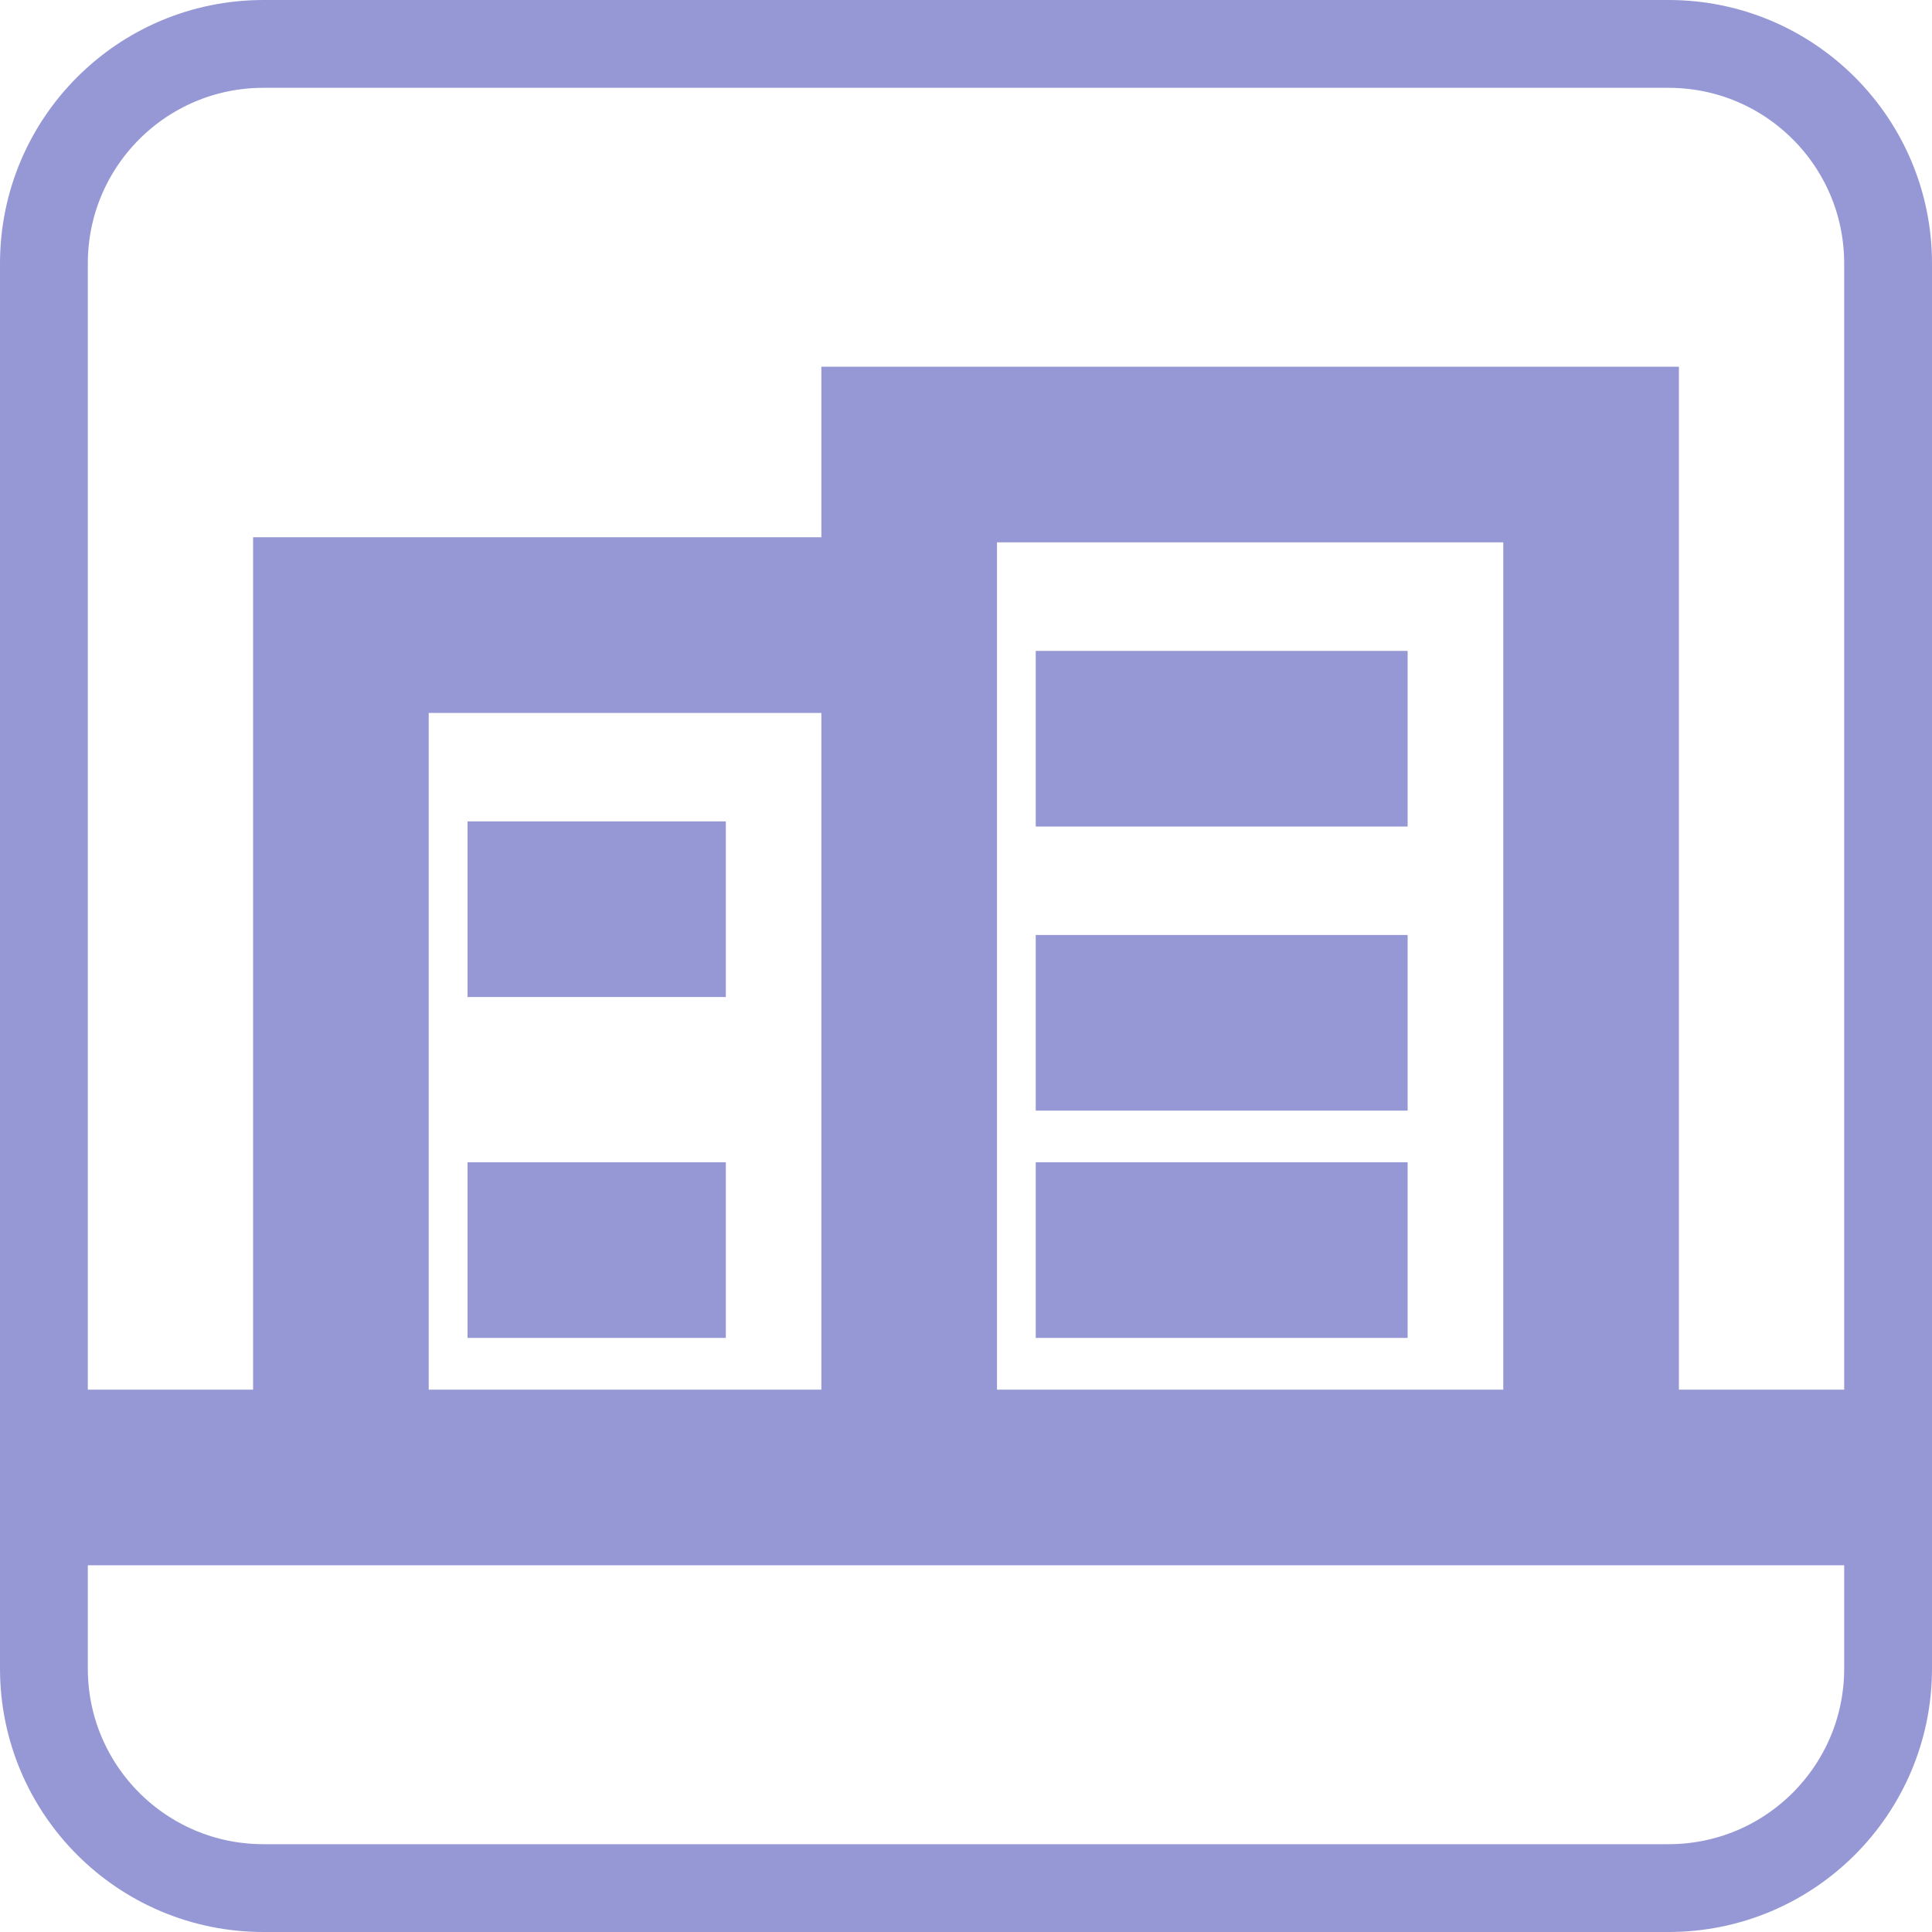 <svg width="22" height="22" viewBox="0 0 22 22" fill="none" xmlns="http://www.w3.org/2000/svg">
<path d="M10.353 4.676H9.853V5.176V6.618H3.882H3.382V7.118V16.324H1.294V17.324H3.382H3.882H10.353H10.853H20.706V16.324H18.618V5.176V4.676H18.118H10.353ZM4.382 7.618H9.853V16.324H4.382V7.618ZM10.853 16.324V7.629H10.853V5.676H17.618V16.324H10.853ZM5.824 10.853H7.765V9.853H5.824V10.853ZM5.824 14.735H7.765V13.735H5.824V14.735ZM12.294 8.912H15.529V7.912H12.294V8.912ZM12.294 12.147H15.529V11.147H12.294V12.147ZM12.294 14.735H15.529V13.735H12.294V14.735ZM0.5 3C0.5 1.619 1.619 0.5 3 0.5H19C20.381 0.5 21.5 1.619 21.5 3V19C21.5 20.381 20.381 21.5 19 21.5H3C1.619 21.5 0.5 20.381 0.5 19V3Z" stroke="#9698D6"/>
</svg>

